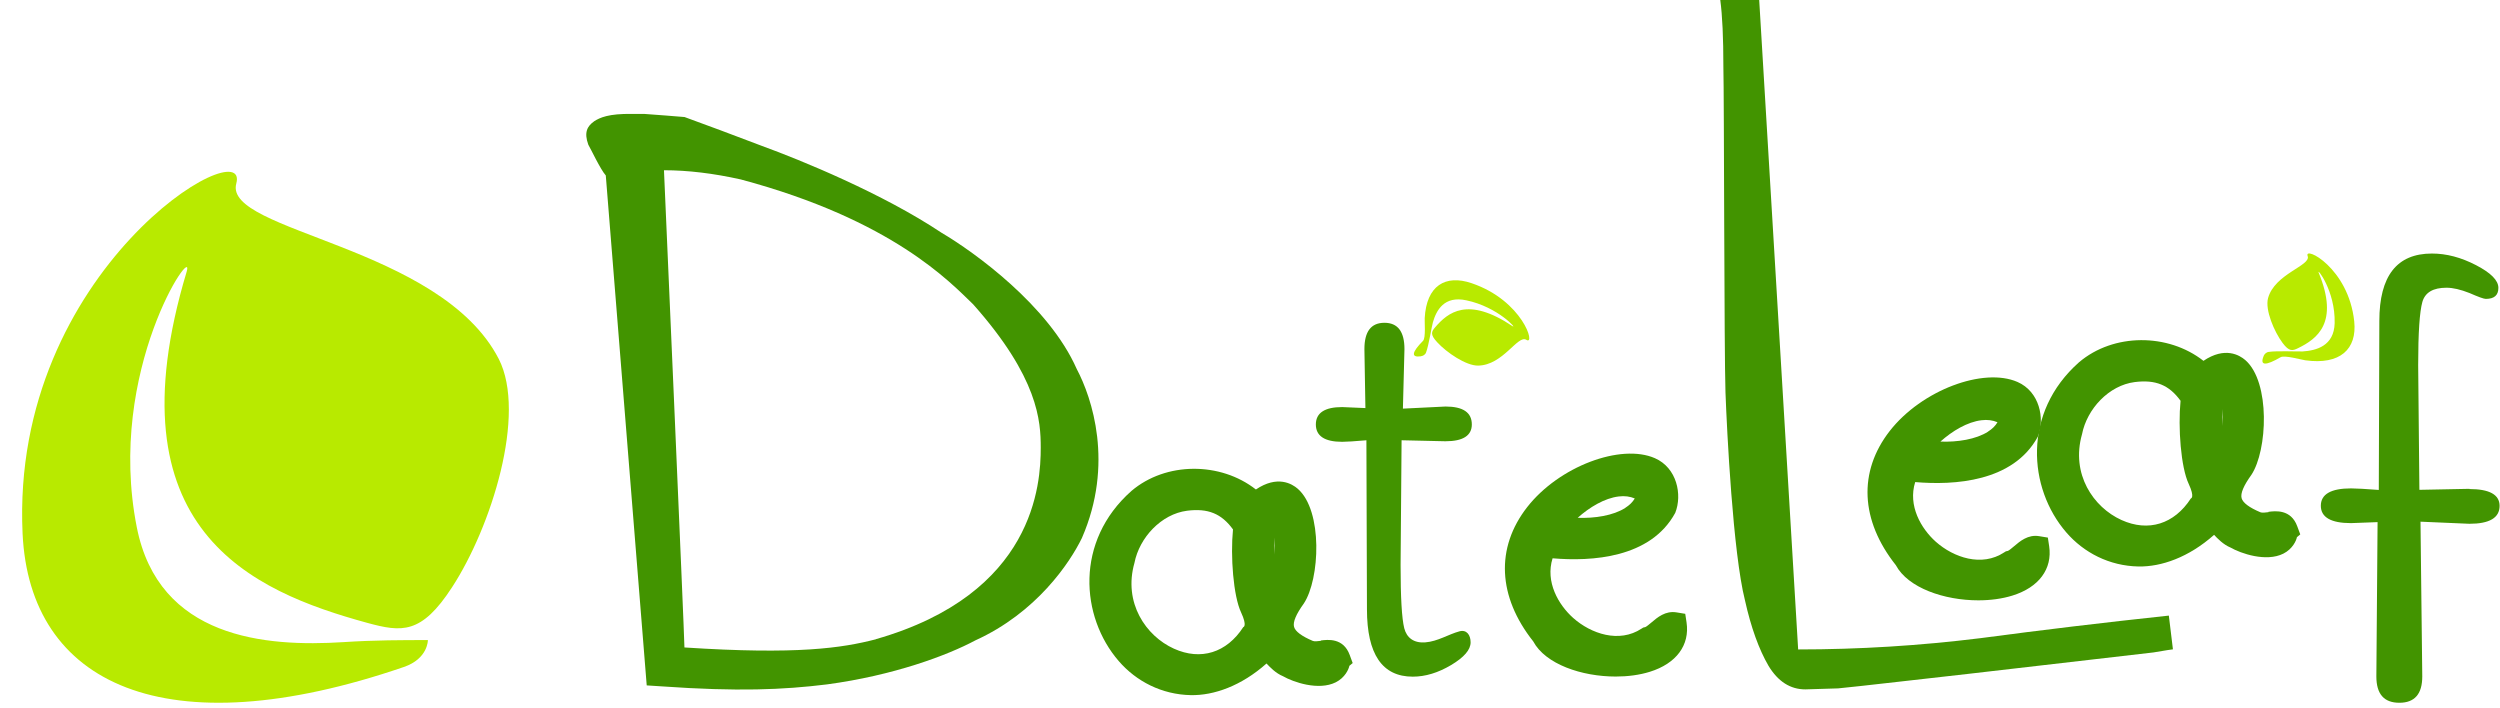 <svg width="226" height="64" viewBox="0 0 226 64" fill="none" xmlns="http://www.w3.org/2000/svg">
<path d="M38.68 57.863C36.42 57.863 33.866 57.863 31.065 58.047C23.96 58.505 14.347 57.695 12.366 47.664C9.549 33.414 17.722 21.732 16.87 24.576C9.858 47.924 22.768 53.444 33.185 56.303C36.328 57.16 38.092 57.358 40.863 53.092C44.423 47.634 47.627 37.435 45.089 32.451C39.81 22.191 20.183 20.953 21.359 16.595C22.706 11.641 0.927 24.27 2.041 48.23C2.676 61.869 14.935 67.695 36.513 60.294C38.696 59.545 38.68 57.878 38.68 57.878V57.863Z" fill="#B8EA00"/>
<path d="M119.413 57.93C119.113 57.97 118.833 58 118.683 57.94C117.683 57.52 117.093 57.08 116.983 56.67C116.863 56.24 117.163 55.53 117.863 54.56C119.323 52.36 119.603 46.17 117.313 44.18C116.793 43.73 115.473 42.94 113.533 44.25C110.333 41.74 105.403 41.73 102.283 44.38C97.153 48.92 97.673 55.76 101.133 59.76C102.723 61.6 105.033 62.79 107.653 62.84C109.723 62.88 112.213 62.01 114.493 59.98C114.803 60.31 115.323 60.86 115.983 61.13C116.903 61.66 119.193 62.46 120.753 61.68C121.593 61.26 121.923 60.5 121.983 60.19L122.283 59.94L122.013 59.21C121.443 57.64 120.013 57.82 119.403 57.9L119.413 57.93ZM111.463 47.86C111.223 50.28 111.493 53.88 112.193 55.36C112.783 56.63 112.393 56.69 112.393 56.69C110.893 59.01 108.553 59.74 106.123 58.64C103.583 57.49 101.533 54.49 102.553 50.89C103.003 48.59 104.983 46.47 107.313 46.17C109.203 45.93 110.423 46.43 111.463 47.86ZM115.213 50.13C115.203 49.56 115.213 49.02 115.243 48.59C115.263 49.06 115.243 49.6 115.213 50.13Z" fill="#429400"/>
<path d="M152.353 55.49L151.563 55.36C150.553 55.19 149.823 55.82 149.293 56.27C149.113 56.42 148.843 56.65 148.733 56.69L148.553 56.73L148.393 56.83C146.373 58.16 143.833 57.3 142.213 55.86C140.883 54.67 139.683 52.61 140.353 50.47C143.863 50.77 149.213 50.47 151.443 46.36C152.093 44.72 151.593 42.29 149.603 41.42C146.523 40.07 140.933 42.16 138.053 45.85C135.193 49.52 135.393 53.93 138.603 57.98C139.703 60.04 142.983 61.16 146.063 61.16C147.153 61.16 148.213 61.02 149.143 60.73C151.533 59.99 152.773 58.32 152.463 56.26L152.343 55.47L152.353 55.49ZM146.933 45.91C145.843 46.61 144.153 46.87 142.623 46.81C143.693 45.85 145.063 45.03 146.333 44.88C146.873 44.81 147.353 44.88 147.783 45.06C147.593 45.39 147.303 45.67 146.923 45.91H146.933Z" fill="#429400"/>
<path d="M205.073 46.3C204.773 46.34 204.493 46.37 204.343 46.31C203.343 45.89 202.753 45.45 202.643 45.04C202.523 44.61 202.823 43.9 203.523 42.93C204.983 40.73 205.263 34.54 202.973 32.55C202.453 32.1 201.133 31.31 199.193 32.62C195.993 30.11 191.063 30.1 187.943 32.75C182.813 37.29 183.333 44.13 186.793 48.13C188.383 49.97 190.693 51.16 193.313 51.21C195.383 51.25 197.873 50.38 200.153 48.35C200.463 48.68 200.983 49.23 201.643 49.5C202.563 50.03 204.853 50.83 206.413 50.05C207.253 49.63 207.583 48.87 207.643 48.56L207.943 48.31L207.673 47.58C207.103 46.01 205.673 46.19 205.063 46.27L205.073 46.3ZM197.123 36.23C196.883 38.65 197.153 42.25 197.853 43.73C198.443 45 198.053 45.06 198.053 45.06C196.553 47.38 194.213 48.11 191.783 47.01C189.243 45.86 187.193 42.86 188.213 39.26C188.663 36.96 190.643 34.84 192.973 34.54C194.863 34.3 196.083 34.8 197.123 36.23ZM200.883 38.51C200.873 37.94 200.883 37.4 200.913 36.97C200.933 37.44 200.913 37.98 200.883 38.51Z" fill="#429400"/>
<path d="M185.133 48.6L184.343 48.47C183.333 48.3 182.603 48.93 182.073 49.38C181.893 49.53 181.623 49.76 181.513 49.8L181.333 49.84L181.173 49.94C179.153 51.27 176.613 50.41 174.993 48.97C173.663 47.78 172.463 45.72 173.133 43.58C176.643 43.88 181.993 43.58 184.223 39.47C184.873 37.83 184.373 35.4 182.383 34.53C179.303 33.18 173.713 35.27 170.833 38.96C167.973 42.63 168.173 47.04 171.383 51.09C172.483 53.15 175.763 54.27 178.843 54.27C179.933 54.27 180.993 54.13 181.923 53.84C184.313 53.1 185.553 51.43 185.243 49.37L185.123 48.58L185.133 48.6ZM179.723 39.02C178.633 39.72 176.943 39.98 175.413 39.92C176.483 38.96 177.853 38.14 179.123 37.99C179.663 37.92 180.143 37.99 180.573 38.17C180.383 38.5 180.093 38.78 179.713 39.02H179.723Z" fill="#429400"/>
<path d="M130.653 39.89L126.703 39.8L126.613 51.08C126.613 54 126.723 55.9 126.943 56.79C127.163 57.65 127.803 58.15 128.843 58.07C129.963 57.99 130.963 57.33 131.943 57.07C132.583 56.9 132.943 57.4 132.943 58.07C132.943 58.74 132.353 59.42 131.183 60.12C130.003 60.82 128.853 61.17 127.713 61.17C124.953 61.17 123.573 59.14 123.573 55.08L123.523 39.8C122.473 39.89 121.743 39.94 121.333 39.94C119.743 39.94 118.953 39.41 118.953 38.37C118.953 37.33 119.753 36.8 121.333 36.8L123.433 36.89L123.343 31.56C123.343 29.97 123.943 29.18 125.153 29.18C126.363 29.18 126.963 29.98 126.963 31.56L126.823 36.94L130.673 36.75C132.263 36.75 133.053 37.29 133.053 38.37C133.053 39.38 132.253 39.89 130.673 39.89H130.653Z" fill="#429400"/>
<path d="M223.243 44.19L218.713 44.28L218.603 33C218.603 30.08 218.733 28.18 218.983 27.29C219.233 26.43 219.963 26.01 221.163 26.01C221.743 26.01 222.433 26.17 223.243 26.49C224.043 26.84 224.533 27.02 224.713 27.02C225.483 27.02 225.853 26.69 225.853 26.02C225.853 25.35 225.183 24.67 223.833 23.97C222.483 23.27 221.163 22.92 219.843 22.92C216.673 22.92 215.093 24.95 215.093 29.01L215.043 44.29C213.843 44.2 213.003 44.15 212.533 44.15C210.713 44.15 209.803 44.68 209.803 45.72C209.803 46.76 210.713 47.29 212.533 47.29L214.933 47.2L214.823 61.15C214.823 62.74 215.513 63.53 216.903 63.53C218.293 63.53 218.973 62.73 218.973 61.15L218.813 47.16L223.233 47.35C225.053 47.35 225.963 46.81 225.963 45.73C225.963 44.72 225.053 44.21 223.233 44.21L223.243 44.19Z" fill="#429400"/>
<path d="M97.333 33.35C94.813 27.64 88.073 22.78 85.113 21.04C79.803 17.5 72.423 14.48 68.823 13.17C66.233 12.18 63.913 11.32 61.883 10.58C61.883 10.58 58.453 10.3 58.263 10.3H57.153C55.013 10.26 54.223 10.64 53.733 10.95C53.073 11.41 52.783 11.97 53.183 13.08C53.373 13.39 54.283 15.33 54.763 15.86L58.463 61.96C58.523 61.96 58.993 61.99 59.853 62.05C66.683 62.53 70.783 62.36 74.753 61.87C80.793 61.06 85.653 59.24 88.173 57.89C93.703 55.38 96.713 50.88 97.803 48.64C100.723 41.94 98.713 35.96 97.343 33.37V33.35H97.333ZM79.183 57.79C76.123 58.58 72.103 59.2 61.873 58.53C61.873 57.54 60.023 15.39 60.023 15.39C62.183 15.39 64.493 15.67 66.963 16.22C80.693 19.89 85.913 25.53 87.973 27.51C93.873 34.15 94.083 38.07 94.083 40.47C94.083 43.74 93.543 53.67 79.183 57.78V57.79Z" fill="#429400"/>
<path d="M159.033 0.02L162.553 58.71C168.043 58.71 173.543 58.37 179.033 57.69C184.593 56.95 190.263 56.27 196.063 55.65L196.433 58.7C196.373 58.7 195.783 58.79 194.673 58.98C193.623 59.1 180.043 60.68 177.823 60.93C175.603 61.17 167.643 62.1 166.163 62.23L163.203 62.32C161.843 62.32 160.733 61.61 159.873 60.19C159.013 58.71 158.293 56.74 157.743 54.26C156.663 49.98 156.113 38.99 155.983 35.46C155.863 31.94 155.863 8.61 155.793 6.02C155.793 3.43 155.703 1.42 155.513 0H159.033V0.02Z" fill="#429400"/>
<path d="M128.463 32.2C128.623 32.18 128.833 32.08 128.913 31.87C129.153 31.25 129.423 29.52 129.533 29.14C129.843 28.06 130.543 26.71 132.563 27.15C135.443 27.76 137.213 29.81 136.723 29.48C132.663 26.76 130.883 28.26 129.743 29.58C129.403 29.98 129.263 30.23 129.923 30.94C130.763 31.86 132.533 33.07 133.623 33.05C135.883 33.02 137.213 30.23 137.983 30.72C138.853 31.28 137.663 27.17 133.033 25.6C130.653 24.79 128.953 25.83 128.793 28.76C128.773 29.08 128.903 30.55 128.643 30.81C127.633 31.83 127.523 32.34 128.453 32.21L128.463 32.2Z" fill="#B8EA00"/>
<path d="M204.633 32.18C204.693 32.03 204.853 31.84 205.103 31.81C205.833 31.7 207.733 31.79 208.163 31.77C209.383 31.69 211.003 31.28 211.053 29.21C211.123 26.26 209.383 24.11 209.613 24.66C211.483 29.2 209.443 30.64 207.753 31.47C207.243 31.72 206.943 31.8 206.353 31.01C205.593 30 204.743 28.01 205.033 26.95C205.633 24.74 208.943 24.01 208.613 23.15C208.243 22.18 212.313 24.2 212.823 29.06C213.083 31.56 211.553 33.01 208.393 32.57C208.053 32.52 206.513 32.09 206.173 32.29C204.833 33.07 204.263 33.08 204.633 32.19H204.623L204.633 32.18Z" fill="#B8EA00"/>
</svg>
